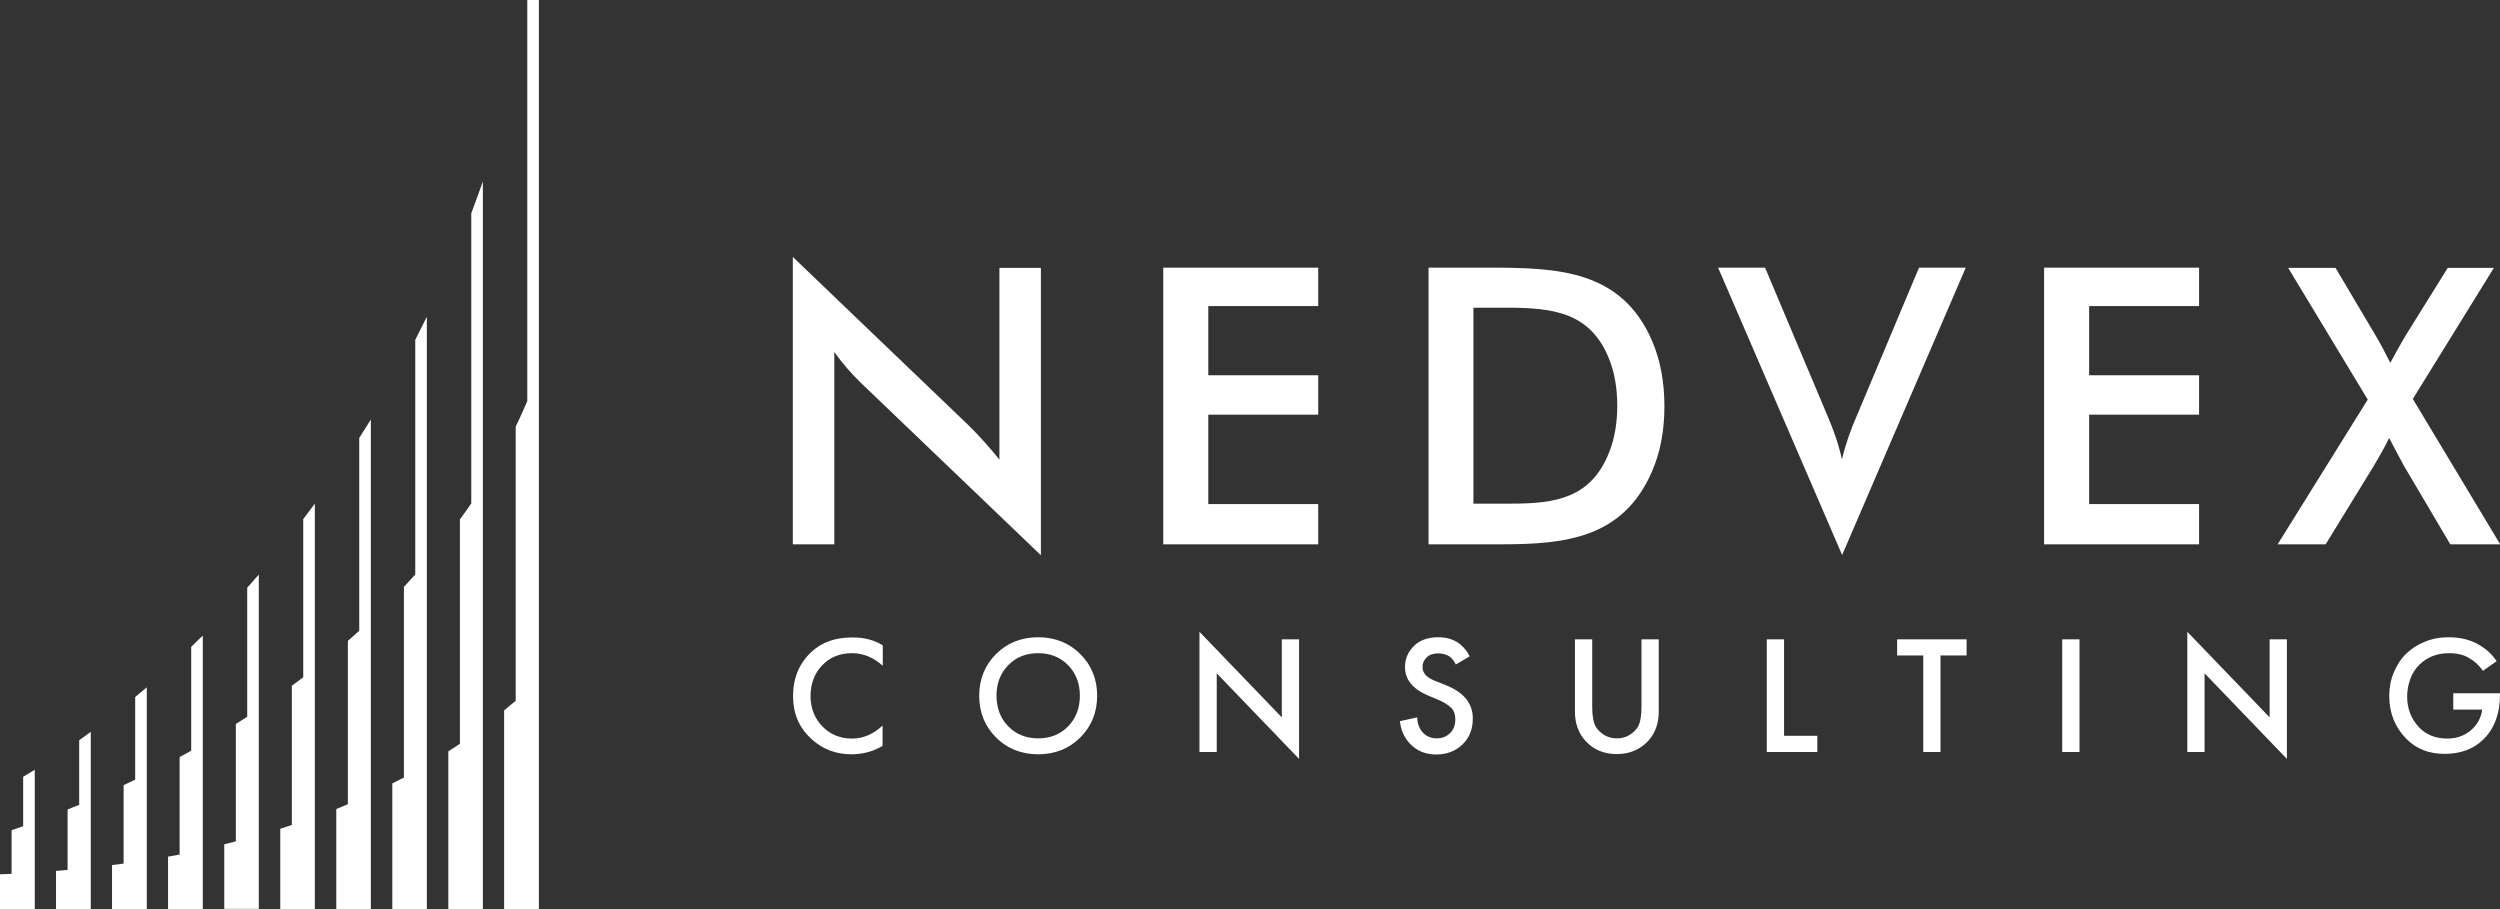 <svg width="132" height="48" viewBox="0 0 132 48" fill="none" xmlns="http://www.w3.org/2000/svg">
<rect x="0" y="0" width="132" height="48" fill="#333333" stroke="none"/>
<g clip-path="url(#clip0)">
<path fill-rule="evenodd" clip-rule="evenodd" d="M41.861 28.74V13.567L51.179 22.494C51.746 23.059 52.268 23.646 52.769 24.266V14.143H54.959V29.316L45.464 20.223C44.941 19.714 44.474 19.182 44.052 18.584V28.74H41.861ZM120.259 28.74L125.017 21.098L120.815 14.143H123.316L125.429 17.709C125.707 18.174 125.962 18.673 126.207 19.16C126.463 18.673 126.73 18.208 127.008 17.731L129.242 14.143H131.677L127.397 21.065L132.011 28.74H129.376L126.93 24.598C126.663 24.122 126.407 23.612 126.151 23.125C125.907 23.612 125.629 24.111 125.351 24.576L122.794 28.74H120.259ZM107.928 28.74V14.132H116.111V16.159H110.307V19.814H116.111V21.896H110.307V26.614H116.111V28.74H107.928ZM97.265 29.305L90.716 14.132H93.196L96.476 21.918C96.809 22.682 97.076 23.446 97.254 24.255C97.443 23.457 97.721 22.671 98.055 21.918L101.324 14.132H103.792L97.265 29.305ZM77.808 26.592H79.809C82.144 26.592 84.023 26.293 84.968 23.867C85.246 23.169 85.391 22.35 85.391 21.419C85.391 20.489 85.246 19.67 84.968 18.972C83.979 16.458 81.955 16.247 79.52 16.247H77.797V26.592H77.808ZM75.428 28.74V14.132H78.642C82.233 14.132 85.613 14.254 87.225 17.986C87.659 18.994 87.881 20.146 87.881 21.453C87.881 22.748 87.659 23.9 87.225 24.897C85.702 28.397 82.7 28.74 79.287 28.74H75.428ZM61.419 28.74V14.132H69.602V16.159H63.798V19.814H69.602V21.896H63.798V26.614H69.602V28.74H61.419Z" fill="white"/>
<path fill-rule="evenodd" clip-rule="evenodd" d="M28.441 48H26.618V37.512C26.818 37.346 27.018 37.168 27.229 37.002V22.527C27.441 22.084 27.652 21.63 27.841 21.176V0H28.453V48H28.441ZM24.272 27.444C24.483 27.156 24.683 26.869 24.883 26.581V11.264C25.095 10.699 25.295 10.145 25.495 9.58V48H23.672V39.671C23.872 39.538 24.072 39.406 24.283 39.273V27.444H24.272ZM21.314 31C21.515 30.778 21.726 30.556 21.926 30.335V17.942C22.137 17.532 22.337 17.133 22.537 16.724V48H20.714V41.366C20.914 41.266 21.114 41.156 21.326 41.056V31H21.314ZM18.357 33.846C18.557 33.669 18.768 33.492 18.968 33.303V23.125C19.169 22.804 19.38 22.472 19.58 22.15V48.011H17.756V42.717C17.956 42.64 18.157 42.551 18.368 42.462V33.846H18.357ZM15.399 36.216C15.599 36.061 15.811 35.917 16.011 35.762V27.411C16.211 27.134 16.422 26.869 16.622 26.592V48H14.799V43.758C14.999 43.692 15.199 43.625 15.41 43.559V36.216H15.399ZM12.442 38.232C12.642 38.099 12.842 37.977 13.053 37.844V31.033C13.253 30.8 13.465 30.568 13.665 30.335V47.989H11.841V44.578C12.041 44.533 12.242 44.478 12.453 44.423V38.232H12.442ZM9.484 39.971C9.684 39.86 9.884 39.749 10.096 39.638V34.156C10.296 33.957 10.496 33.757 10.707 33.558C10.707 38.376 10.707 43.193 10.707 48.011H8.873V45.231C9.073 45.198 9.273 45.154 9.484 45.12V39.971ZM6.527 41.455C6.727 41.355 6.927 41.266 7.138 41.167V36.803C7.338 36.637 7.538 36.46 7.75 36.294C7.75 40.192 7.75 44.102 7.75 48H5.915V45.674C6.115 45.652 6.315 45.619 6.527 45.597V41.455ZM3.569 42.739C3.769 42.662 3.969 42.573 4.181 42.496V39.084C4.381 38.941 4.581 38.797 4.792 38.641C4.792 41.765 4.792 44.877 4.792 48H2.958V45.984C3.158 45.973 3.358 45.951 3.569 45.929V42.739ZM0.612 43.836C0.812 43.769 1.012 43.692 1.223 43.625V41.011C1.423 40.89 1.623 40.768 1.835 40.646C1.835 43.094 1.835 45.552 1.835 48H0V46.161L0.612 46.139V43.836Z" fill="white"/>
<path fill-rule="evenodd" clip-rule="evenodd" d="M46.61 34.078V35.153C46.121 34.71 45.576 34.488 44.987 34.488C44.342 34.488 43.819 34.699 43.408 35.131C43.008 35.551 42.796 36.094 42.796 36.759C42.796 37.39 43.008 37.922 43.419 38.353C43.83 38.774 44.353 38.996 44.987 38.996C45.576 38.996 46.121 38.763 46.599 38.309V39.383C46.099 39.682 45.543 39.826 44.953 39.826C44.12 39.826 43.419 39.55 42.83 39.007C42.185 38.409 41.873 37.667 41.873 36.759C41.873 35.806 42.196 35.031 42.83 34.433C43.386 33.912 44.097 33.657 44.998 33.657C45.632 33.657 46.165 33.791 46.61 34.078ZM52.592 34.532C53.181 33.946 53.926 33.647 54.816 33.647C55.705 33.647 56.45 33.946 57.039 34.532C57.629 35.12 57.929 35.85 57.929 36.736C57.929 37.611 57.629 38.353 57.039 38.94C56.45 39.527 55.705 39.826 54.816 39.826C53.926 39.826 53.181 39.527 52.592 38.94C52.003 38.353 51.702 37.623 51.702 36.736C51.702 35.861 52.003 35.12 52.592 34.532ZM53.237 38.353C53.648 38.774 54.182 38.985 54.816 38.985C55.461 38.985 55.983 38.774 56.394 38.353C56.806 37.933 57.017 37.39 57.017 36.736C57.017 36.072 56.806 35.54 56.394 35.12C55.983 34.699 55.449 34.488 54.816 34.488C54.171 34.488 53.648 34.699 53.237 35.12C52.825 35.54 52.614 36.083 52.614 36.736C52.625 37.401 52.825 37.933 53.237 38.353ZM64.244 39.705H63.332V33.358L67.68 37.877V33.757H68.591V40.07L64.244 35.551V39.705ZM77.598 34.654L76.864 35.086C76.808 34.942 76.708 34.82 76.597 34.71C76.419 34.566 76.197 34.499 75.952 34.499C75.685 34.499 75.474 34.566 75.329 34.71C75.185 34.843 75.107 35.02 75.107 35.219C75.107 35.529 75.318 35.773 75.752 35.939L76.352 36.183C77.297 36.559 77.764 37.146 77.764 37.933C77.764 38.497 77.587 38.952 77.22 39.306C76.853 39.66 76.397 39.837 75.83 39.837C75.252 39.837 74.785 39.638 74.418 39.239C74.129 38.907 73.962 38.531 73.917 38.077L74.829 37.877C74.829 38.165 74.918 38.42 75.085 38.63C75.274 38.863 75.541 38.985 75.863 38.985C76.141 38.985 76.375 38.896 76.564 38.708C76.753 38.52 76.841 38.287 76.841 37.988C76.841 37.711 76.764 37.501 76.608 37.357C76.452 37.213 76.241 37.08 75.985 36.969L75.407 36.725C74.596 36.382 74.184 35.884 74.184 35.219C74.184 34.787 74.34 34.422 74.651 34.112C74.963 33.801 75.396 33.647 75.93 33.647C76.419 33.647 76.819 33.779 77.131 34.045C77.331 34.222 77.486 34.422 77.598 34.654ZM83.157 33.757H84.069V37.346C84.069 37.811 84.135 38.154 84.258 38.376C84.358 38.542 84.513 38.686 84.702 38.807C84.903 38.929 85.125 38.985 85.37 38.985C85.614 38.985 85.837 38.929 86.037 38.807C86.237 38.686 86.381 38.542 86.481 38.376C86.604 38.154 86.67 37.811 86.67 37.346V33.757H87.582V37.578C87.582 38.198 87.393 38.719 87.026 39.118C86.593 39.583 86.037 39.815 85.37 39.815C84.691 39.815 84.135 39.583 83.713 39.118C83.346 38.719 83.157 38.198 83.157 37.578V33.757ZM93.286 33.757H94.198V38.852H95.954V39.705H93.286V33.757ZM103.837 34.61H102.459V39.705H101.547V34.61H100.168V33.757H103.837V34.61ZM108.885 33.757H109.797V39.705H108.885V33.757ZM116.402 39.705H115.49V33.358L119.837 37.877V33.757H120.749V40.07L116.402 35.551V39.705ZM129.533 37.445V36.604H132.001V36.648C132.001 37.678 131.701 38.486 131.111 39.051C130.589 39.561 129.899 39.804 129.077 39.804C128.243 39.804 127.565 39.538 127.042 38.996C126.453 38.387 126.153 37.645 126.153 36.748C126.153 36.304 126.23 35.884 126.397 35.496C126.564 35.108 126.764 34.787 127.031 34.532C127.298 34.267 127.631 34.045 128.02 33.89C128.41 33.724 128.832 33.647 129.288 33.647C129.877 33.647 130.4 33.768 130.856 34.023C131.267 34.256 131.59 34.555 131.823 34.909L131.1 35.419C130.889 35.12 130.644 34.898 130.366 34.743C130.077 34.566 129.722 34.488 129.31 34.488C128.665 34.488 128.143 34.699 127.731 35.108C127.531 35.308 127.376 35.551 127.264 35.85C127.153 36.15 127.098 36.46 127.098 36.781C127.098 37.412 127.309 37.955 127.72 38.398C128.098 38.797 128.599 38.996 129.221 38.996C129.755 38.996 130.2 38.819 130.555 38.475C130.845 38.187 131.011 37.855 131.056 37.467H129.533V37.445Z" fill="white"/>
</g>
<defs>
<clipPath id="clip0">
<rect width="132" height="48" fill="white"/>
</clipPath>
</defs>
</svg>
